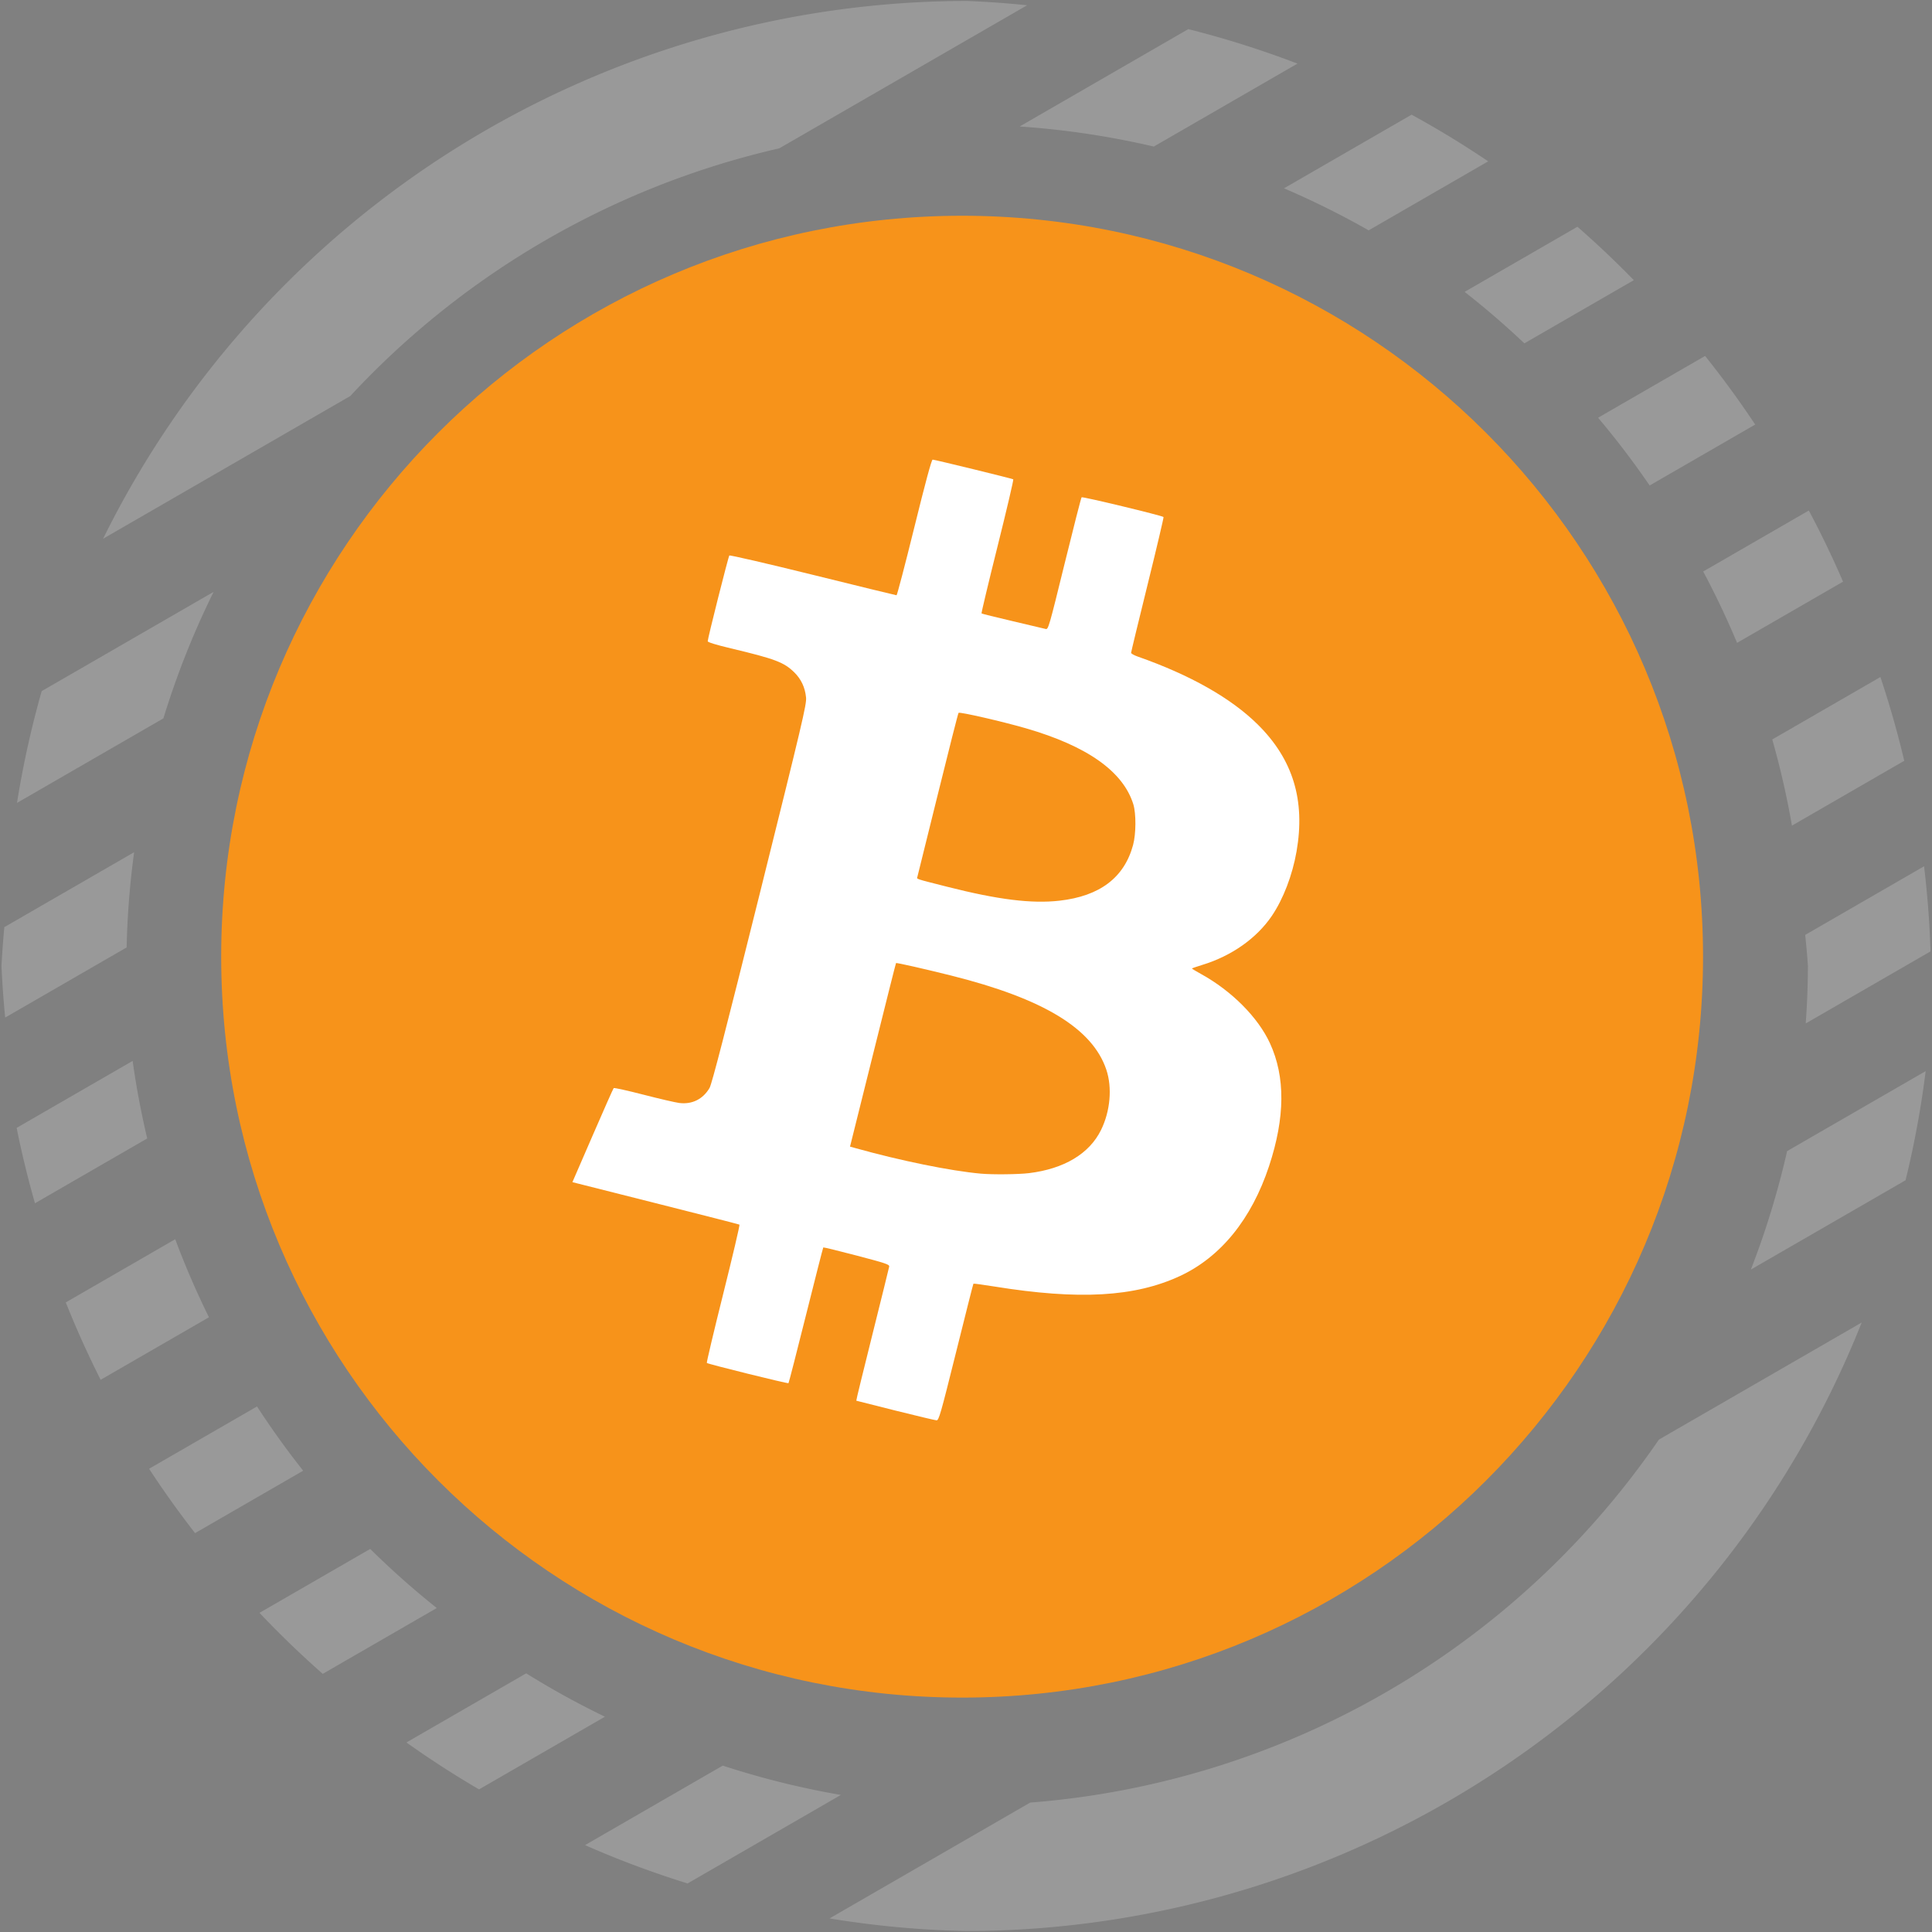 <?xml version="1.0" encoding="UTF-8" standalone="no"?>
<!-- Created with Inkscape (http://www.inkscape.org/) -->

<svg
   width="1920"
   height="1920"
   viewBox="0 0 508 508"
   version="1.1"
   id="svg5"
   inkscape:version="1.1 (c68e22c387, 2021-05-23)"
   sodipodi:docname="renUSD.svg"
   xmlns:inkscape="http://www.inkscape.org/namespaces/inkscape"
   xmlns:sodipodi="http://sodipodi.sourceforge.net/DTD/sodipodi-0.dtd"
   xmlns:xlink="http://www.w3.org/1999/xlink"
   xmlns="http://www.w3.org/2000/svg"
   xmlns:svg="http://www.w3.org/2000/svg">
  <rect x="0" y="0" width="508" height="508" fill="#808080" stroke="none"/>
  <sodipodi:namedview
     id="namedview7"
     pagecolor="#ffffff"
     bordercolor="#666666"
     borderopacity="1.0"
     inkscape:pageshadow="2"
     inkscape:pageopacity="0.0"
     inkscape:pagecheckerboard="0"
     inkscape:document-units="mm"
     showgrid="false"
     units="px"
     width="1920px"
     inkscape:zoom="0.33540614"
     inkscape:cx="1135.9363"
     inkscape:cy="1067.3627"
     inkscape:window-width="2560"
     inkscape:window-height="1346"
     inkscape:window-x="-11"
     inkscape:window-y="-11"
     inkscape:window-maximized="1"
     inkscape:current-layer="layer1" />
  <defs
     id="defs2">
    <rect
       id="SVGID_1_"
       width="24"
       height="24"
       x="0"
       y="0" />
    <defs
       id="defs13128">
      <rect
         id="rect13177"
         width="24"
         height="24"
         x="0"
         y="0" />
    </defs>
    <clipPath
       id="SVGID_2_">
      <use
         xlink:href="#SVGID_1_"
         style="overflow:visible"
         id="use13130"
         x="0"
         y="0"
         width="100%"
         height="100%" />
    </clipPath>
    <linearGradient
       id="SVGID_3_"
       gradientUnits="userSpaceOnUse"
       x1="20.644"
       y1="1011.506"
       x2="24.333"
       y2="998.839"
       gradientTransform="matrix(5.211,0,0,-5.211,694.79,4518.43)">
      <stop
         offset="0"
         style="stop-color:#03B8FF"
         id="stop13133" />
      <stop
         offset="1"
         style="stop-color:#FA52A0"
         id="stop13135" />
    </linearGradient>
    <linearGradient
       id="SVGID_4_"
       gradientUnits="userSpaceOnUse"
       x1="23.682"
       y1="1012.39"
       x2="27.371"
       y2="999.724"
       gradientTransform="matrix(1.379,0,0,-1.379,183.83,1195.501)">
      <stop
         offset="0"
         style="stop-color:#03B8FF"
         id="stop13140" />
      <stop
         offset="1"
         style="stop-color:#FA52A0"
         id="stop13142" />
    </linearGradient>
    <linearGradient
       id="SVGID_5_"
       gradientUnits="userSpaceOnUse"
       x1="17.616"
       y1="1010.624"
       x2="21.305"
       y2="997.958"
       gradientTransform="matrix(1.379,0,0,-1.379,183.83,1195.501)">
      <stop
         offset="0"
         style="stop-color:#03B8FF"
         id="stop13147" />
      <stop
         offset="1"
         style="stop-color:#FA52A0"
         id="stop13149" />
    </linearGradient>
    <rect
       id="SVGID_1_-5"
       width="800"
       height="800"
       x="0"
       y="0" />
    <rect
       id="rect895"
       width="24"
       height="24"
       x="0"
       y="0" />
  </defs>
  <g
     inkscape:groupmode="layer"
     id="layer4"
     inkscape:label="Warstwa 3"
     style="display:inline" />
  <g
     inkscape:label="Warstwa 1"
     inkscape:groupmode="layer"
     id="layer1"
     style="opacity:1">
    <g
       id="g7696"
       transform="translate(-1.282,-3.145)">
      <path
         id="path6764"
         style="color:#000000;display:inline;fill:#999999;stroke-width:11.335;-inkscape-stroke:none"
         d="M 255.427,3.391 A 253.754,253.754 0 0 0 28.388,144.802 L 93.384,107.277 A 221.232,221.232 0 0 1 206.19,42.148 L 271.347,4.53 a 253.754,253.754 0 0 0 -15.92,-1.139 z m 58.309,7.411 -44.343,25.601 a 221.232,221.232 0 0 1 35.273,5.278 l 37.773,-21.808 a 253.754,253.754 0 0 0 -28.703,-9.071 z m 58.709,22.494 -33.544,19.367 a 221.232,221.232 0 0 1 22.26,11.05 l 31.428,-18.145 A 253.754,253.754 0 0 0 372.445,33.296 Z m 43.609,29.47 -29.662,17.125 a 221.232,221.232 0 0 1 15.71,13.536 L 430.878,76.813 A 253.754,253.754 0 0 0 416.054,62.767 Z m 33.568,33.971 -28.142,16.248 a 221.232,221.232 0 0 1 13.561,17.814 l 27.752,-16.022 A 253.754,253.754 0 0 0 449.622,96.738 Z m 27.27,40.645 -27.773,16.035 a 221.232,221.232 0 0 1 8.907,18.759 l 27.868,-16.089 a 253.754,253.754 0 0 0 -9.001,-18.705 z M 57.455,158.767 12.245,184.868 a 253.754,253.754 0 0 0 -6.494,29.393 L 44.246,192.035 a 221.232,221.232 0 0 1 13.208,-33.269 z m 438.261,22.396 -28.436,16.418 a 221.232,221.232 0 0 1 5.175,22.656 l 29.528,-17.048 a 253.754,253.754 0 0 0 -6.266,-22.026 z M 36.548,227.227 2.42,246.93 A 253.754,253.754 0 0 0 1.673,257.145 253.754,253.754 0 0 0 2.643,270.703 L 34.579,252.265 a 221.232,221.232 0 0 1 1.969,-25.038 z m 470.649,3.697 -31.257,18.046 a 221.232,221.232 0 0 1 0.72,8.175 221.232,221.232 0 0 1 -0.581,15.104 l 32.811,-18.944 a 253.754,253.754 0 0 0 -1.693,-22.381 z M 36.159,282.099 5.659,299.708 a 253.754,253.754 0 0 0 4.821,19.822 l 29.512,-17.039 a 221.232,221.232 0 0 1 -3.833,-20.392 z m 471.458,2.687 -36.436,21.037 a 221.232,221.232 0 0 1 -9.523,31.141 l 40.672,-23.482 a 253.754,253.754 0 0 0 5.288,-28.696 z M 47.355,328.987 18.58,345.6 a 253.754,253.754 0 0 0 9.169,20.349 l 28.475,-16.44 a 221.232,221.232 0 0 1 -8.868,-20.523 z m 443.442,21.9 -53.319,30.783 a 221.232,221.232 0 0 1 -165.317,95.446 l -52.76,30.461 a 253.754,253.754 0 0 0 36.027,3.321 253.754,253.754 0 0 0 235.369,-160.012 z M 68.862,372.959 40.482,389.345 a 253.754,253.754 0 0 0 12.093,16.919 L 81.002,389.852 A 221.232,221.232 0 0 1 68.862,372.959 Z m 29.764,37.463 -29.109,16.806 a 253.754,253.754 0 0 0 16.63,16.042 L 116.125,425.963 A 221.232,221.232 0 0 1 98.626,410.422 Z m 41.01,32.712 -31.483,18.177 a 253.754,253.754 0 0 0 19.09,12.337 L 160.347,454.536 A 221.232,221.232 0 0 1 139.637,443.134 Z m 51.689,24.262 -36.212,20.907 a 253.754,253.754 0 0 0 26.965,10.075 l 40.304,-23.27 a 221.232,221.232 0 0 1 -31.057,-7.712 z" />
      <g
         id="g935"
         transform="matrix(0.767,0,0,0.767,59.442,59.876)">
        <g
           id="layer2"
           inkscape:label="BLACK"
           style="display:inline;opacity:1" />
        <g
           id="layer7"
           inkscape:label="Z jasny"
           style="display:inline;opacity:1" />
        <g
           id="layer9"
           inkscape:label="Z ciemny"
           style="display:inline;opacity:1" />
        <g
           id="layer5"
           inkscape:label="Logo"
           style="display:inline" />
        <g
           id="layer10"
           inkscape:label="Logo 1">
          <g
             id="g1780"
             transform="matrix(0.711,0,0,0.711,28.384,-387.802)"
             inkscape:export-filename="C:\Users\Aga\Desktop\MERCH\zielony bialy.png"
             inkscape:export-xdpi="86"
             inkscape:export-ydpi="86">
            <g
               id="g6059" />
          </g>
          <g
             id="g6063"
             transform="matrix(0.607,0,0,0.607,-27.855,-148.082)"
             inkscape:export-filename="C:\Users\Aga\Desktop\MERCH\zielony bialy.png"
             inkscape:export-xdpi="86"
             inkscape:export-ydpi="86" />
          <g
             id="g6053"
             transform="matrix(0.607,0,0,0.607,232.363,-487.808)"
             inkscape:export-filename="C:\Users\Aga\Desktop\MERCH\zielony bialy.png"
             inkscape:export-xdpi="86"
             inkscape:export-ydpi="86" />
          <g
             id="g6049"
             transform="matrix(0.607,0,0,0.607,-171.46,-245.613)"
             inkscape:export-filename="C:\Users\Aga\Desktop\MERCH\zielony bialy.png"
             inkscape:export-xdpi="86"
             inkscape:export-ydpi="86" />
          <g
             id="g6045"
             transform="matrix(0.607,0,0,0.607,3.351,-409.951)"
             inkscape:export-filename="C:\Users\Aga\Desktop\MERCH\zielony bialy.png"
             inkscape:export-xdpi="86"
             inkscape:export-ydpi="86" />
          <g
             id="g6033"
             transform="matrix(0.607,0,0,0.607,40.254,-474.558)"
             inkscape:export-filename="C:\Users\Aga\Desktop\MERCH\zielony bialy.png"
             inkscape:export-xdpi="86"
             inkscape:export-ydpi="86" />
          <g
             id="g6037"
             transform="matrix(0.607,0,0,0.607,-96.677,-143.553)"
             inkscape:export-filename="C:\Users\Aga\Desktop\MERCH\zielony bialy.png"
             inkscape:export-xdpi="86"
             inkscape:export-ydpi="86" />
          <g
             id="g6041"
             transform="matrix(0.607,0,0,0.607,98.492,-384.194)"
             inkscape:export-filename="C:\Users\Aga\Desktop\MERCH\zielony bialy.png"
             inkscape:export-xdpi="86"
             inkscape:export-ydpi="86" />
          <g
             id="g1780-6"
             transform="matrix(0.711,0,0,0.711,149.66,-201.677)"
             inkscape:export-filename="C:\Users\Aga\Desktop\MERCH\zielony bialy.png"
             inkscape:export-xdpi="86"
             inkscape:export-ydpi="86">
            <g
               id="g6059-3" />
          </g>
          <g
             id="g6063-1"
             transform="matrix(0.607,0,0,0.607,184.34,-487.799)"
             inkscape:export-filename="C:\Users\Aga\Desktop\MERCH\zielony bialy.png"
             inkscape:export-xdpi="86"
             inkscape:export-ydpi="86" />
          <g
             id="g6053-8"
             transform="matrix(0.607,0,0,0.607,-9.288,-143.607)"
             inkscape:export-filename="C:\Users\Aga\Desktop\MERCH\zielony bialy.png"
             inkscape:export-xdpi="86"
             inkscape:export-ydpi="86" />
          <g
             id="g6049-2"
             transform="matrix(0.607,0,0,0.607,312.423,-280.317)"
             inkscape:export-filename="C:\Users\Aga\Desktop\MERCH\zielony bialy.png"
             inkscape:export-xdpi="86"
             inkscape:export-ydpi="86" />
          <g
             id="g6045-8"
             transform="matrix(0.607,0,0,0.607,222.597,-133.499)"
             inkscape:export-filename="C:\Users\Aga\Desktop\MERCH\zielony bialy.png"
             inkscape:export-xdpi="86"
             inkscape:export-ydpi="86" />
          <g
             id="g6033-9"
             transform="matrix(0.607,0,0,0.607,-74.954,-227.889)"
             inkscape:export-filename="C:\Users\Aga\Desktop\MERCH\zielony bialy.png"
             inkscape:export-xdpi="86"
             inkscape:export-ydpi="86" />
          <path
             id="circle2521-6-6-5"
             style="fill:#f7931a;fill-opacity:1;stroke-width:0.758;stroke-linecap:round;stroke-dashoffset:26.809;stop-color:#000000"
             d="M 253.998,-6.9916105e-7 C 113.719,0.002 0.001,113.719 -1.65399e-6,253.998 -1.65399e-6,394.278 113.717,507.998 253.998,508 394.28,508.001 508.001,394.28 508,253.998 508,113.717 394.278,-0.001 253.998,-6.9916105e-7 Z"
             sodipodi:nodetypes="sssss" />
          <g
             id="g1038"
             style="fill:#00b398;fill-opacity:1"
             transform="matrix(0.607,0,0,0.607,-222.092,262.399)">
            <g
               id="g919"
               style="fill:#00b398;fill-opacity:1" />
          </g>
          <g
             transform="matrix(1.153,0,0,1.153,-370.45,-1275.573)"
             id="g2995"
             style="clip-rule:evenodd;fill-rule:evenodd;stroke-linejoin:round;stroke-miterlimit:2">
            <g
               id="g2993">
              <g
                 id="g2991" />
            </g>
          </g>
          <g
             id="g30492"
             transform="matrix(0.031,0,0,0.031,185.819,473.96)">
            <circle
               class="st0"
               cx="1551.1"
               cy="1145.8"
               r="1000"
               id="circle30471"
               clip-path="url(#SVGID_2_)" />
            <g
               id="g30477" />
          </g>
          <g
             id="g52180"
             transform="translate(-0.651,-0.441)" />
          <path
             id="circle2521-6-4"
             style="fill:#ffffff;fill-opacity:1;stroke-width:0.855;stroke-linecap:round;stroke-dashoffset:26.809;stop-color:#000000"
             d="m 243.897,83.601 c 0.671,0 27.205,6.481 27.641,6.751 0.17,0.105 -2.257,10.448 -5.389,22.985 -3.132,12.537 -5.6,22.882 -5.487,22.995 0.113,0.112 4.9,1.302 10.637,2.641 5.735,1.339 10.844,2.548 11.354,2.684 0.888,0.237 1.153,-0.688 6.457,-22.277 3.044,-12.388 5.678,-22.678 5.852,-22.868 0.283,-0.311 27.591,6.266 28.091,6.765 0.113,0.115 -2.34,10.523 -5.457,23.136 -3.117,12.614 -5.667,23.153 -5.667,23.42 0,0.266 1.026,0.843 2.279,1.284 18.008,6.316 32.012,14.248 41.163,23.307 12.054,11.933 16.339,25.964 13.281,43.496 -1.422,8.154 -4.558,16.333 -8.492,22.126 -5.193,7.647 -13.786,13.701 -23.786,16.762 -1.972,0.604 -3.588,1.166 -3.588,1.25 0,0.085 1.416,0.938 3.149,1.894 10.484,5.785 19.492,14.829 23.585,23.688 5.326,11.529 5.231,25.455 -0.293,42.158 -6.004,18.156 -16.57,31.181 -30.561,37.682 -15.466,7.187 -34.59,8.27 -63.571,3.598 -3.891,-0.627 -7.137,-1.064 -7.215,-0.971 -0.095,0.094 -2.76,10.676 -5.96,23.522 -5.306,21.304 -5.895,23.355 -6.692,23.317 -0.482,-0.028 -6.837,-1.531 -14.126,-3.353 -7.289,-1.823 -13.311,-3.342 -13.379,-3.378 -0.095,-0.028 2.409,-10.21 5.506,-22.609 3.096,-12.399 5.696,-22.912 5.774,-23.361 0.132,-0.723 -1.151,-1.158 -11.144,-3.778 -6.208,-1.628 -11.36,-2.883 -11.451,-2.792 -0.095,0.094 -2.765,10.553 -5.94,23.249 -3.176,12.696 -5.87,23.174 -5.984,23.288 -0.236,0.232 -27.611,-6.549 -27.998,-6.936 -0.132,-0.135 2.398,-10.815 5.628,-23.732 3.23,-12.918 5.731,-23.577 5.56,-23.683 -0.17,-0.108 -12.42,-3.245 -27.217,-6.975 -14.796,-3.73 -27.61,-6.966 -28.476,-7.19 l -1.576,-0.405 6.926,-15.966 c 3.809,-8.782 7.054,-16.107 7.219,-16.274 0.161,-0.167 4.756,0.85 10.201,2.255 5.446,1.405 10.981,2.687 12.296,2.851 4.393,0.549 8.114,-1.302 10.377,-5.165 0.775,-1.314 5.55,-19.813 17.196,-66.563 14.607,-58.636 16.104,-64.979 15.883,-67.257 -0.34,-3.482 -1.678,-6.333 -4.08,-8.683 -3.5,-3.424 -6.553,-4.576 -21.701,-8.186 -5.162,-1.23 -7.932,-2.084 -7.932,-2.445 0,-0.986 7.063,-28.998 7.41,-29.384 0.189,-0.205 13.081,2.778 28.657,6.629 15.576,3.85 28.473,7 28.667,7 0.189,0 2.933,-10.462 6.087,-23.249 3.839,-15.567 5.916,-23.249 6.287,-23.249 z m 8.883,86.81 c -0.161,0.175 -3.351,12.734 -7.097,27.91 -3.747,15.176 -6.902,27.912 -7.014,28.301 -0.236,0.817 -1.027,0.556 10.246,3.417 17.419,4.421 28.923,5.845 38.458,4.769 v 0 c 13.834,-1.561 22.22,-7.908 25.24,-19.105 1.024,-3.795 1.062,-10.709 0.095,-13.906 -3.476,-11.277 -15.783,-19.99 -36.857,-26.094 -8.046,-2.331 -22.689,-5.692 -23.054,-5.291 z m -21.433,85.776 c -0.095,0.085 -3.639,14.272 -7.946,31.537 l -7.829,31.39 1.572,0.439 c 15.717,4.398 32.835,7.89 43.29,8.83 4.028,0.362 12.882,0.264 16.514,-0.179 12.024,-1.473 20.655,-6.642 24.664,-14.765 3.183,-6.453 3.899,-14.527 1.831,-20.691 -4.746,-14.135 -21.59,-24.358 -53.16,-32.264 -8.979,-2.248 -18.791,-4.475 -18.934,-4.295 z"
             sodipodi:nodetypes="sssssccccsscscsssccccscccscccscsccccsccccsscsccssccscssccscssscsccccccscccscc" />
        </g>
        <g
           id="layer1-3"
           inkscape:label="Logo 2">
          <g
             id="g9563"
             transform="translate(100.934,113.376)" />
        </g>
      </g>
    </g>
  </g>
  <style
     type="text/css"
     id="style10738">
	.st0{fill:#FF007A;}
	.st1{fill-rule:evenodd;clip-rule:evenodd;fill:#FF007A;}
</style>
  <style
     type="text/css"
     id="style13125">
	.st0{clip-path:url(#SVGID_2_);}
	.st1{fill:url(#SVGID_3_);}
	.st2{fill:url(#SVGID_4_);}
	.st3{fill:url(#SVGID_5_);}
	.st4{fill:#0E0F23;}
	.st5{fill-rule:evenodd;clip-rule:evenodd;fill:#FFFFFF;}
	.st6{fill:#FFFFFF;}
</style>
  <style
     type="text/css"
     id="style30469">
	.st0{fill:#172852;}
	.st1{fill:#FFD83D;}
	.st2{fill:#FF6F03;}
</style>
  <style
     type="text/css"
     id="style33438">
	.st0{clip-path:url(#SVGID_2_);}
	.st1{fill:url(#SVGID_3_);}
	.st2{fill:#FFFFFF;}
</style>
</svg>
